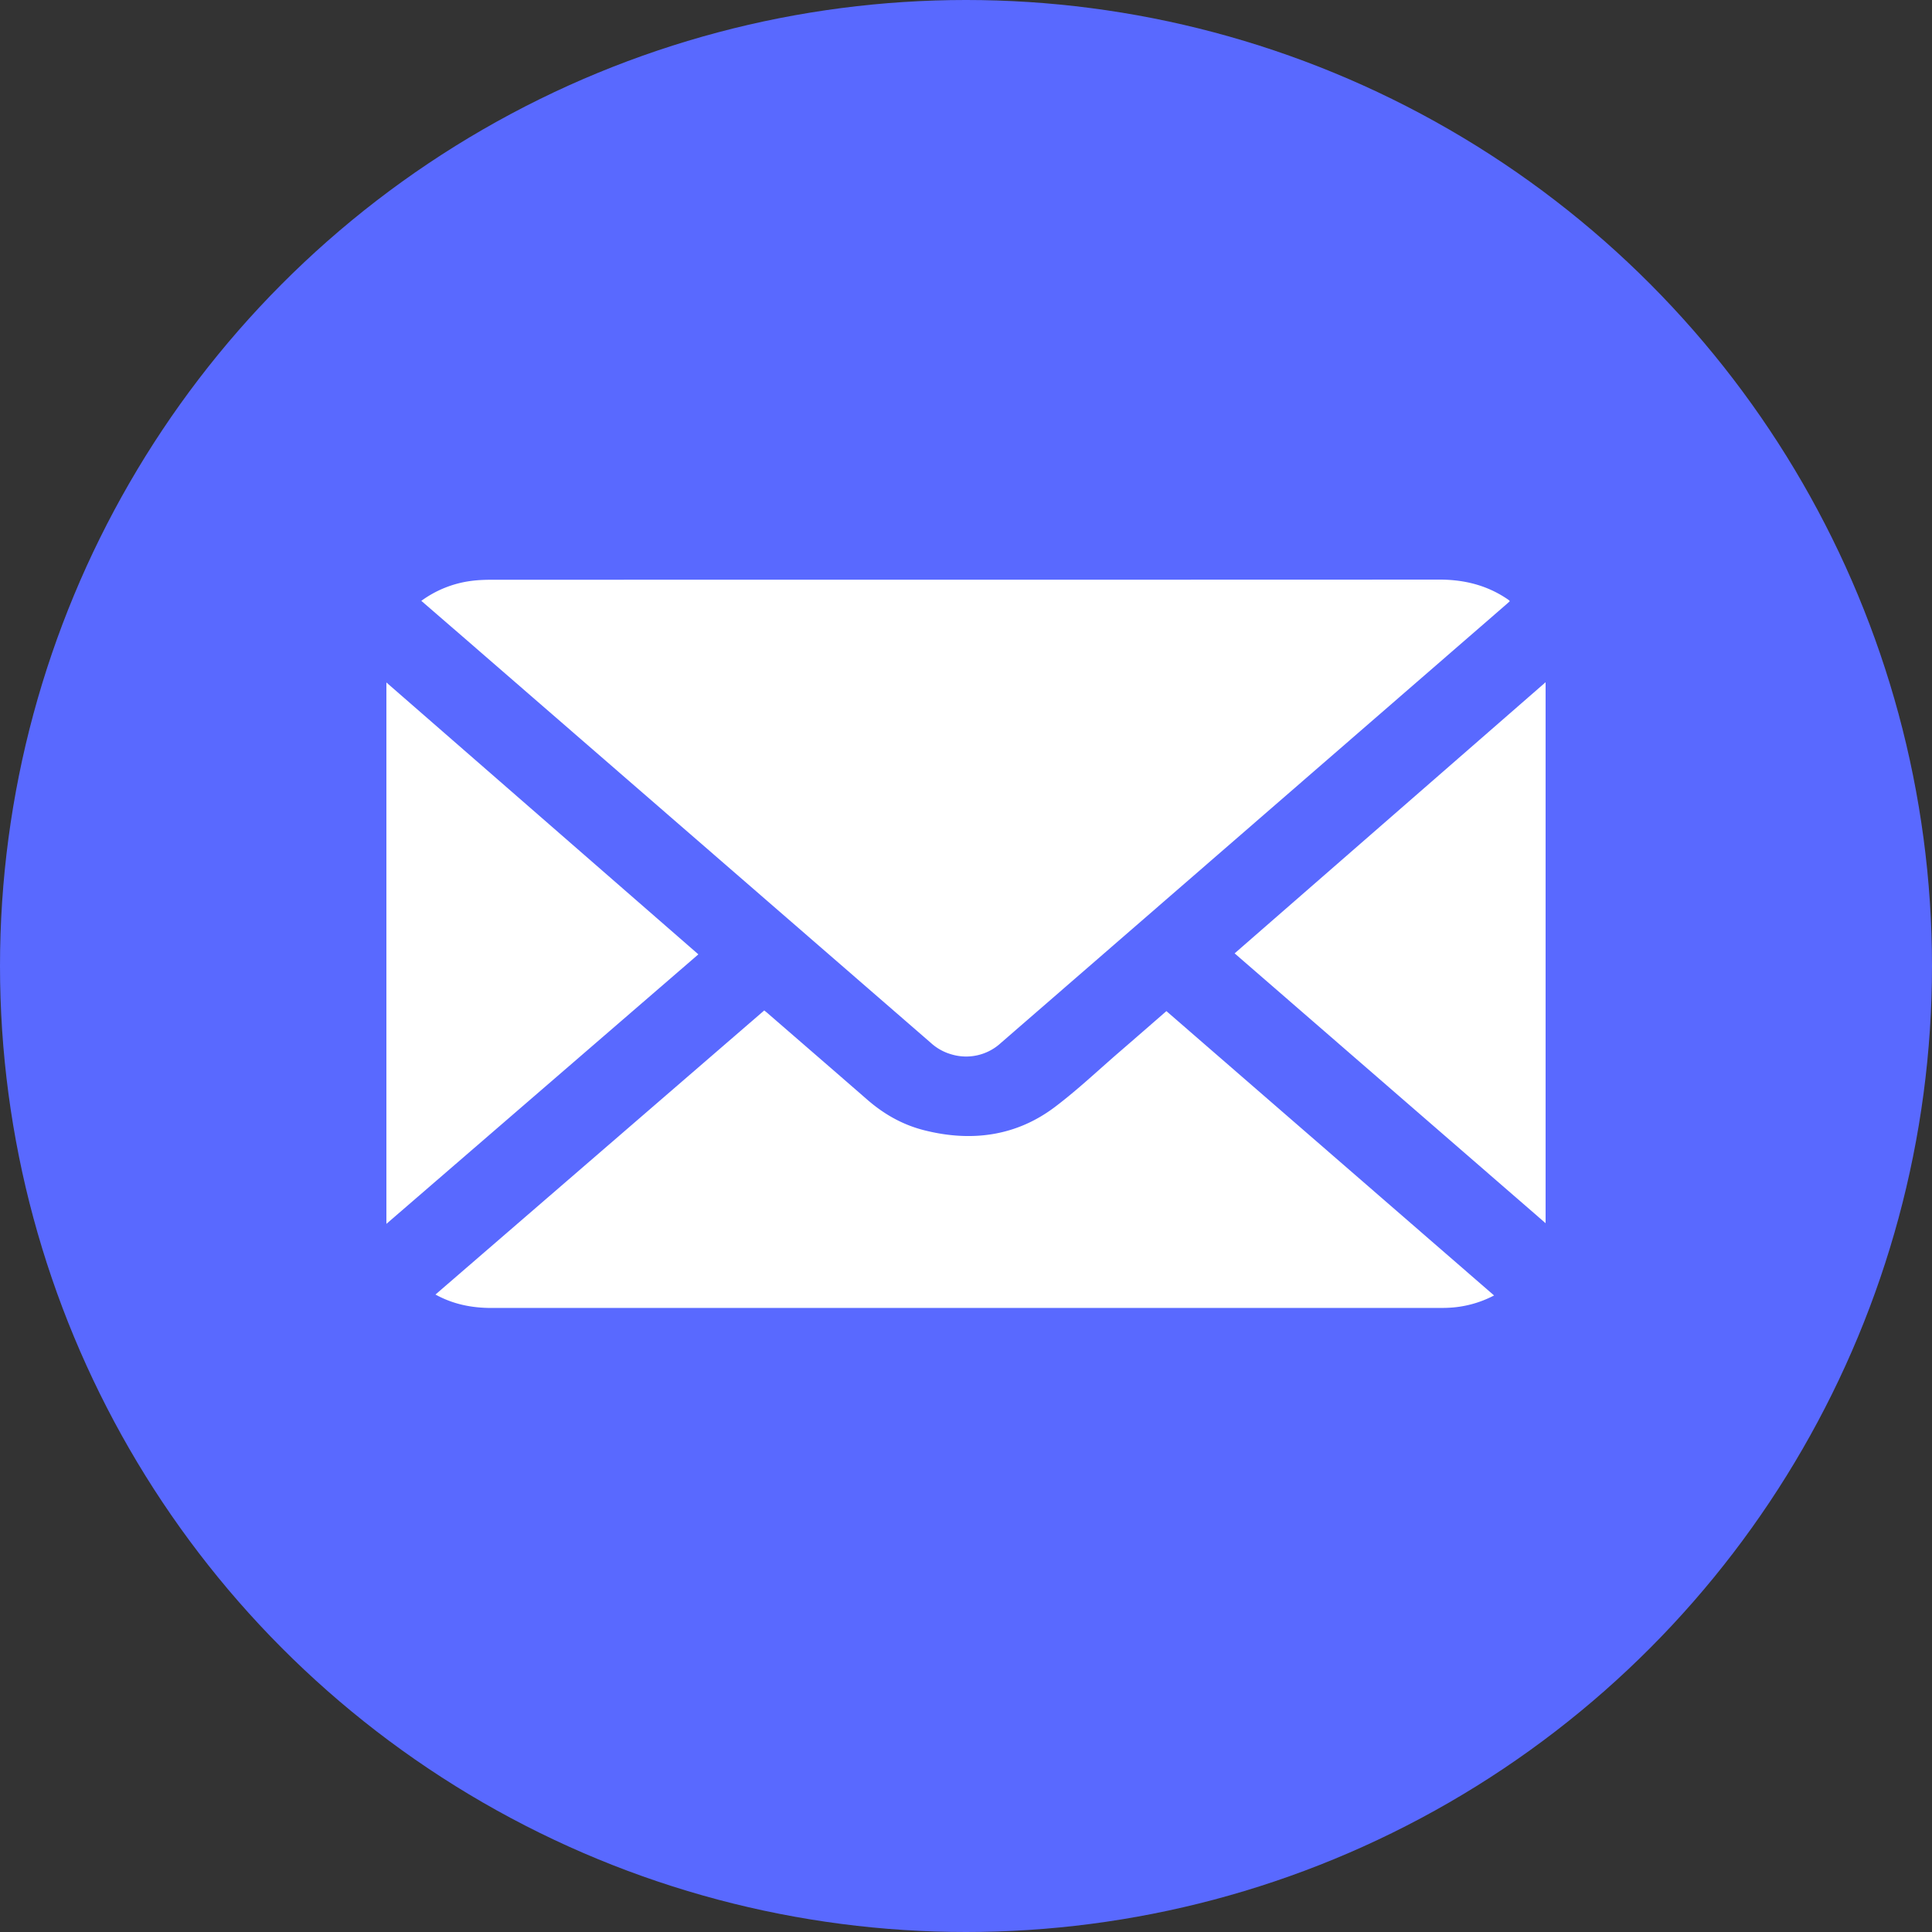 <svg width="40" height="40" fill="none" xmlns="http://www.w3.org/2000/svg"><rect width="100%" height="100%" fill="#333333" stroke="none"/><circle cx="20" cy="20" r="20" fill="#5969FF"/><path d="M15.823 20.92c.032.026.059.047.084.07.682.591 1.365 1.182 2.046 1.775.337.294.723.52 1.183.636.998.252 1.919.112 2.707-.484.467-.353.888-.753 1.328-1.133.33-.285.659-.572.978-.85l6.784 5.887a2.25 2.25 0 01-.967.256c-.06.003-.12.002-.179.002l-19.608.001c-.414 0-.798-.077-1.163-.278l6.807-5.882zm-1.364-1.161L8 25.339V14.13l6.459 5.629zm11.102-.02L32 14.125v11.2l-6.44-5.588zM8.723 12.44a2.24 2.24 0 011.041-.414c.14-.018.283-.023.425-.023 6.539-.001 13.078 0 19.617-.003.526 0 .995.125 1.408.407.01.007.021.014.03.022.005.003.008.01.014.019l-.066.06-10.472 9.087a1.06 1.06 0 01-1.023.234 1.064 1.064 0 01-.428-.24l-9.694-8.412-.852-.737z" fill="#fff"/></svg>
